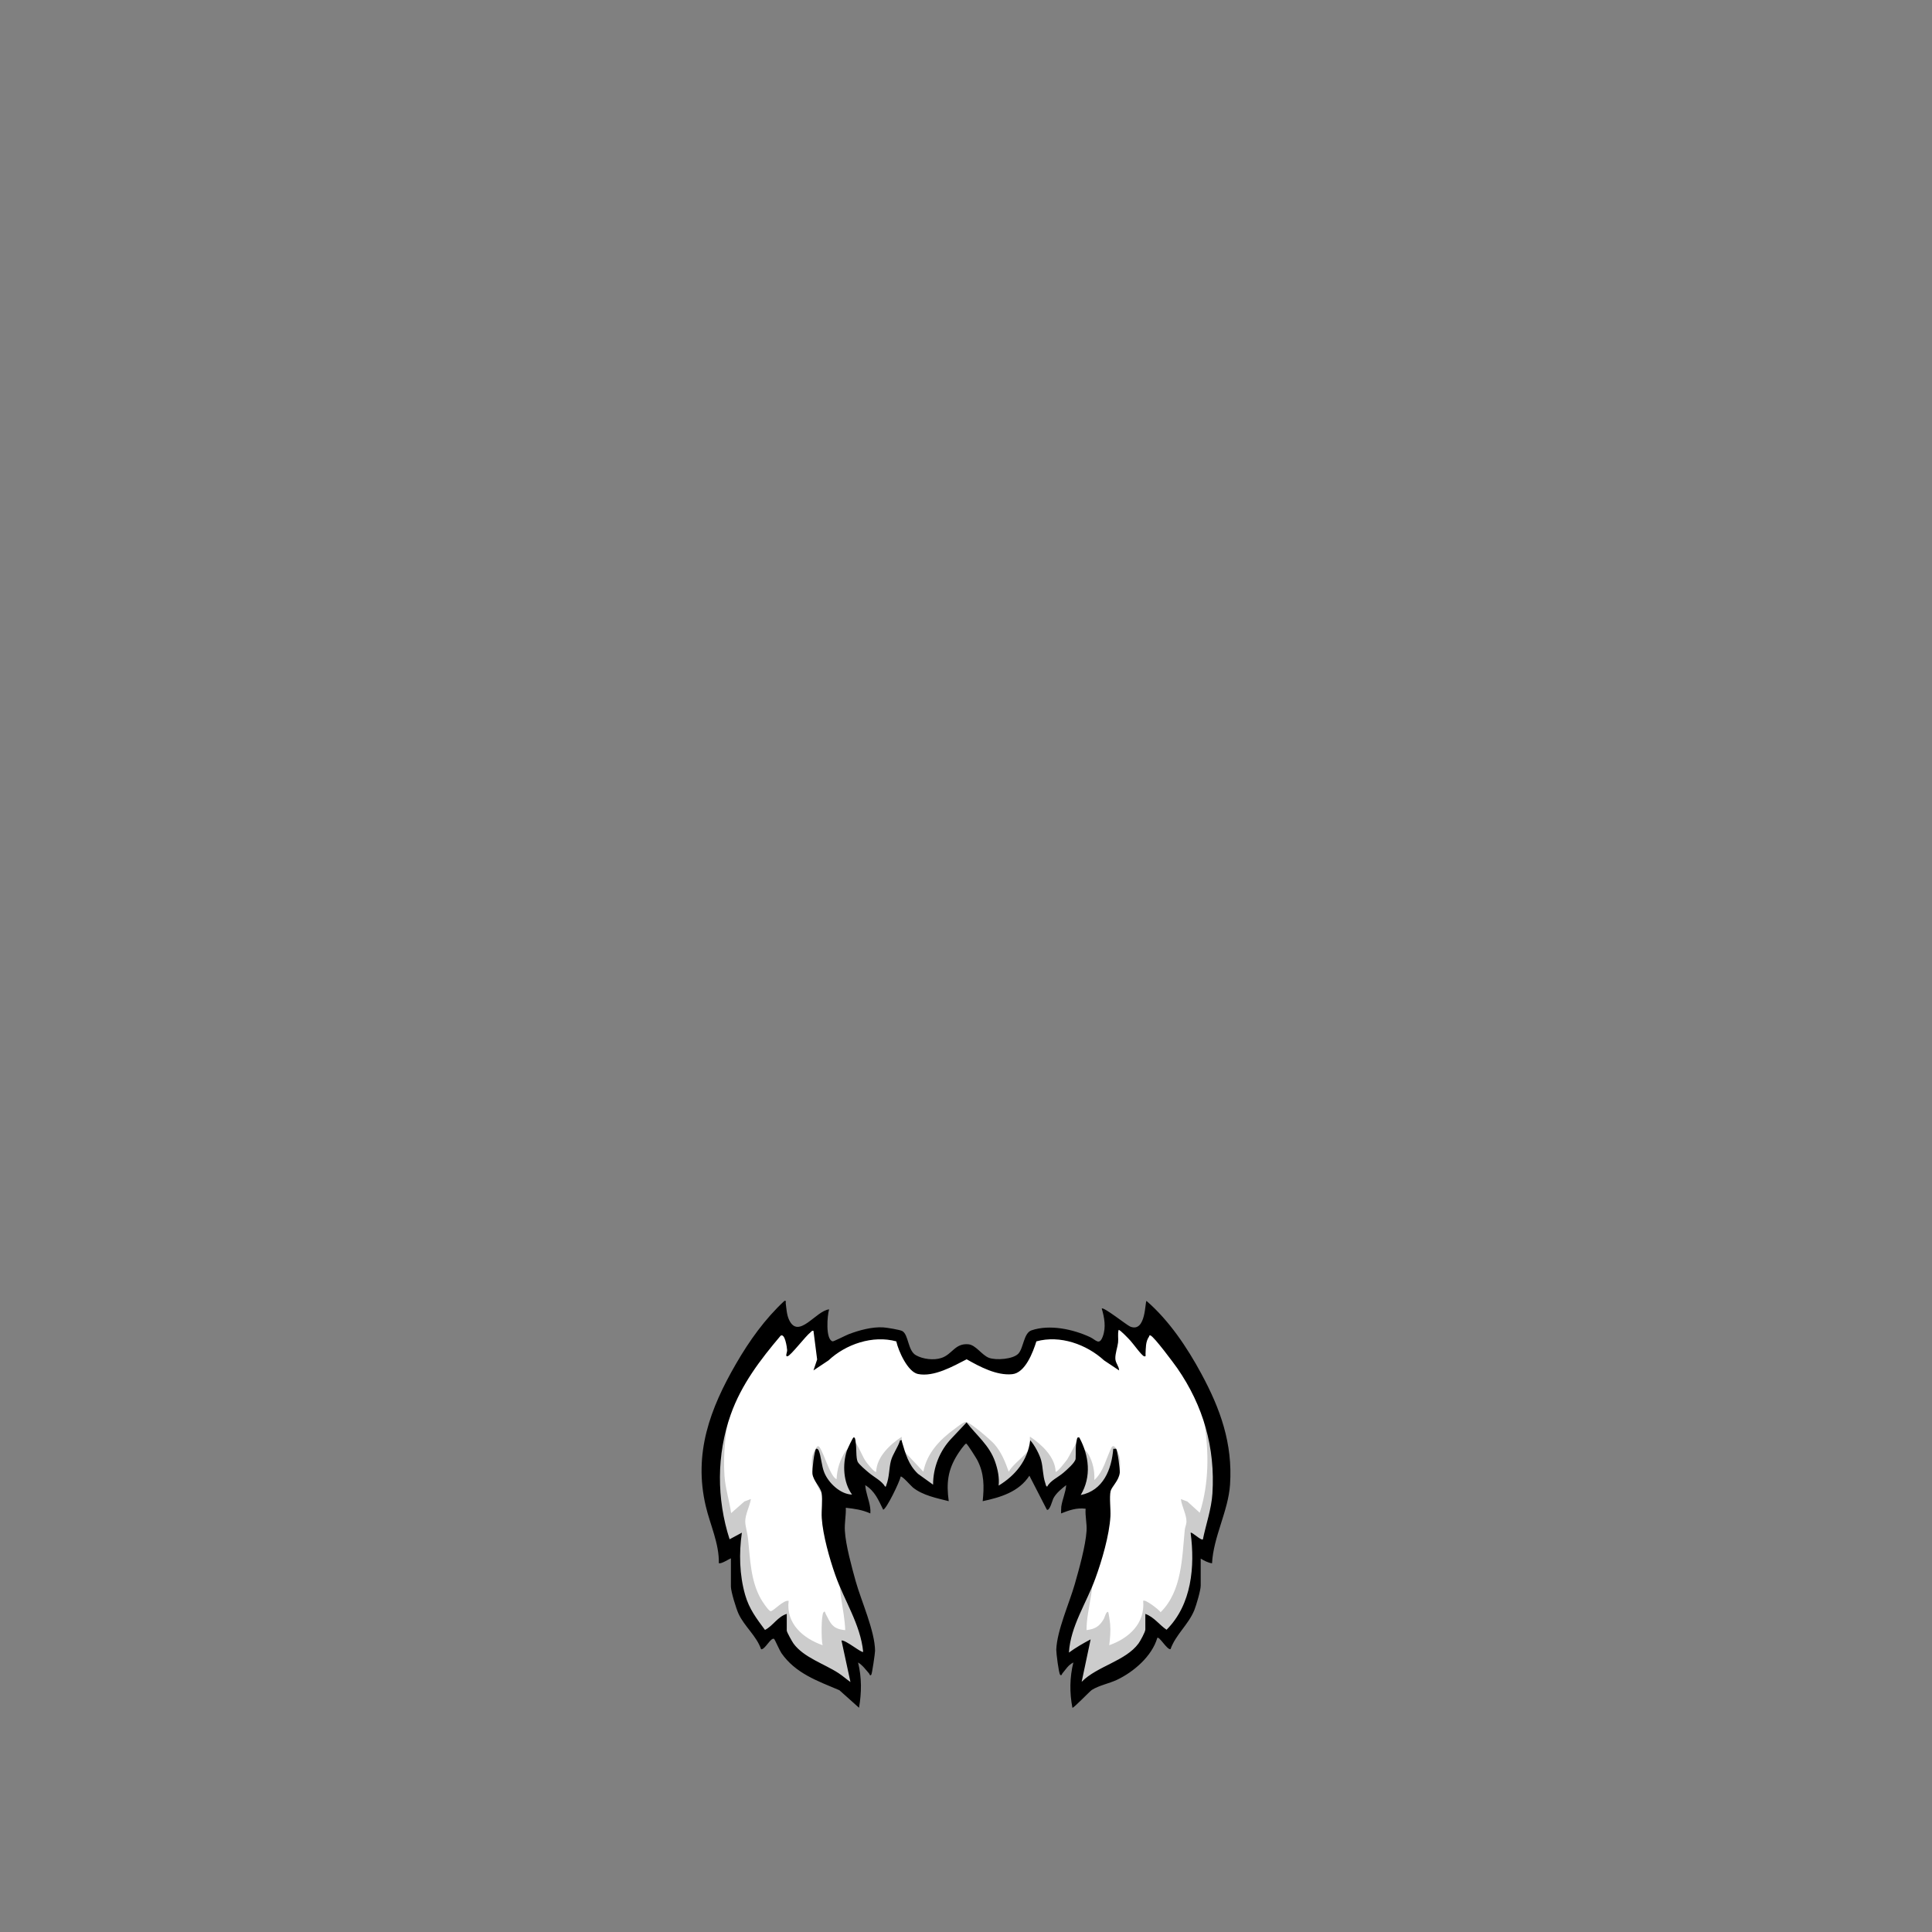 <svg xmlns="http://www.w3.org/2000/svg" id="stache" version="1.1" viewBox="0 0 2048 2048"><rect x="0" y="0" width="2048" height="2048" fill="#808080" stroke="none"/><path id="fill-stache1" fill="#fff" d="M1000 1584c-9.2-2.2-19.9-5.1-27.5-11-5.2-4-15.3-20.4-21.9-9.9-4.8 7.6-7.7 18.9-12.6 26.9l-3.6-6.9c-4.9-5.4-10.8-15.1-19-14.1s1.2 22.1 1.5 27.1c-4.5-1.2-22.4-4.4-24.3.2-1.7 14.9-2.5 29.1-.3 44 4.4 29.9 16.4 57.1 24.2 85.8 3 11.2 7.1 23.6 3.5 35-9.1-8.5-17.4-8.2-15.9 6.4 1 9.1 4.8 18.5 2.9 28.6-1.1 1.3-10-8.7-11.7-9.8-7.1-4.8-15.8-6.4-23.3-9.7-14-6.2-29.1-16.3-37.8-29.2-7.2-10.6-10.1-28.3-25.2-10.3-4.1-10-13.1-17.7-18.2-27.3-11.5-21.8-7.8-34.9-9.8-57.2-.8-9-5.8-6.9-13-5.4-2.5-20.9-11.3-40.4-15.5-61-13.9-67.3 29.9-135.7 67.5-187.5 2.4-3.3 5.6-6.6 8.5-9.5 1.6 7.8 3.2 16.8 10.5 21.4 11.4 7.1 24-8.6 33.5-13.4-1.7 6.2.2 27.7 7.2 29.8s13.5-4 20-6.6c16.2-6.3 32.2-10.8 49.5-6 10.1 2.8 8.2 18.2 15.2 24.8 8.2 7.6 29.3 8.4 39.2 4.2 6.4-2.8 13.6-13 19.8-13.3 7.2-.3 14.7 11.2 22.3 13.8 9.9 3.5 31.6 2.8 38.7-5.8 4.1-4.9 6.2-18.7 8.8-21.7 1.2-1.4 16.4-4.1 19.3-4.2 10.3-.6 26.7 4.6 36.5 8.5 8 3.2 18 13.2 23.8.8 3.2-6.8 3.5-17 2.2-24.3 10.4 4.7 22 21.1 34.5 13 7.2-4.7 8.1-13.4 10-21 2.2 3.2 6.4 6.6 8.5 9.5 35.2 48.8 75.9 112.6 69.8 175.9-2.3 24-16 48.3-17.9 72.6-2.2-.6-9.9-2.2-11.1-.4-3.5 4.9-1.3 23.6-2 30.8-2.2 23.4-14.4 40.1-27.8 58.2-2.6 1.8-3.8-4.4-6.7-5.3-2-.6-6.4-.6-8.3.3-2.2 1-10.4 17.5-13.6 21.4-5 6.2-12.8 12.3-19.5 16.5-17 10.8-36.7 12.1-49.9 28.6.4-5.7-.6-11.9 0-17.5.8-8.2 10-26.7-6.5-23.5-3 .6-3.9 3.9-6.5 5-3.8-10.3-.4-21 2.3-31.2 7.4-28.4 19.2-55.4 24.4-84.6 3-16.8 2.4-31.5 1.1-48.5-1.7-5.2-20.3-1.9-24.8-.7-.1-5.8 10.3-25.3 1.5-27-4.8-.9-6.5 1.5-9.9 4l-13 15c-2.8-1.3-9.6-20.9-12.1-24.9-6.4-10.3-15.9 4.9-20.9 8.9-8.1 6.4-18.6 9.6-28.5 12v-16.5c0-4.9-3.8-17.1-6.2-21.8-1.2-2.4-12-18.8-13.2-19.8-2.4-1.8-7.3-1.5-9.6.5-2 1.7-10.6 14.9-12.1 17.9-2.9 5.5-6.8 17.2-6.8 23.2v16.5Z" class="fill" data-original-prefix="fill"/><g id="shading"><path id="outline-shading-stache3" fill="#000" d="M1092 1523c12.1 8.1 26.6 21.5 27 37 1.2 1.7 11.5-11.8 12.4-13.1 2.3-3.5 9-18.1 11.3-18.8 5.2-1.6 3.6 3.1 4.8 5.8.7 1.4 4.7 5 6.3 7.7 4.6 7.9 6.8 18.2 6.2 27.3 9.9-8.8 12.6-23.4 18.5-35 3.7-4.5 8 8.8 8.4 11.6 2.8 19.9-7.8 32.3-17.9 46.9-3.1 4.5-5.6 13.7-11.5 15.5-1.9.6-1.3-.3-1.5-1.5-.4-2.9.7-7.4-.1-9.9-1.7-5.1-20.4-1.6-24.9-.6-1-1 7.5-23.5 3.1-26.6-5.2-3.6-14.4 5.8-17.6 9.6-1.5 1.8-5.6 9.3-7 9-2.3-.5-10.1-21.9-12.7-25.3-6.7-9.1-15.4 5.4-20.4 9.3-8 6.3-19.4 10.8-29.5 12 2.9-15-.9-30.8-8.6-43.9-1.5-2.5-9.1-13.8-10.9-14.1-1.7-.3-7.1-.3-8.5.5-1.1.7-12.1 17.5-13.2 19.8-5 10.8-7.1 26-4.8 37.7-9.5-1.2-20.9-5.1-28.5-11-5.3-4.1-14.5-19.7-21.3-10.3l-13.2 27.3c-2.1-1.3-2.1-4.7-3.5-6.9-2-3.1-11-12.9-14.2-13.8-17.2-5.1-1.4 24.8-3.3 26.8-5.6-.7-18.4-4-23.3-1-2.3 1.4-1.6 10.4-1.7 13-7.9-.6-9.4-9.9-12.6-14.9-1.9-3-5.9-6.2-8.2-9.8-7-10.5-12.6-27.9-9.8-40.4.4-1.7 4.1-10.3 6-9.9 4.5 1 12.1 32.3 19.5 35 .6-11.2 3.4-19.8 9.2-29.3 1.1-1.8 3.7-3.3 4.3-4.7 1.2-2.5 1.4-10.8 7-3.9 3.7 4.5 6.7 13.9 11.1 19.9 1 1.3 9 11.7 10.4 10.1.4-15.6 14.8-29.1 27-37l.5 13 22.5 24c3.7-19.7 17.5-34.1 33.1-45.4 2.5-1.8 9.5-7.6 12.2-7.4 4.3.4 26.5 19.4 30.2 23.8 7.4 8.7 11.2 18.3 15 29 4-7.7 17.9-17.2 21.4-23.7 1.5-2.7.7-12.8 1.1-13.3Z" class="outline" data-original-prefix="shading" opacity=".2"/><path id="outline-shading-stache2" fill="#000" d="M1279.9 1646.9c-1.9 1.2-9.8-1.2-11.4 1.1-.4.6-1.4 11.5-1.5 13.5-.8 14.1 0 23.1-4.9 37.1s-15.5 24.9-23 38c-2.8 1.9-5.1-6.1-6.7-6.5-10.8-2.9-11.4 5.8-15.5 12.3-10.2 16.2-23.9 26.9-41.4 34.6-7.3 3.1-15.1 4.4-22.1 8.9-4.6 3-7.3 8.4-12.3 10.2.4-5.7-.5-11.9 0-17.5.9-8.9 9.7-24.6-6.6-22.6-2.1.3-8.7 10.7-7.5-.5.3-2.8 2.5-4.8 3-8.1.6-3.8-.3-8.1 0-11.9 1.8-16.4 11.6-45.3 17.5-61.5 1.1-2.9 3.6-4.8 4.2-6.8 1.3-3.8.9-10.1 2.2-14.2 1.4-.2 1.3 1.7 1.7 2.7 7.9 21.4-4.2 50.1-3.8 72.3 9.5-1.3 13.7-4 18.4-12.1.5-.9 2.8-9 4.6-6.9.4.5 1.9 10.9 2 12.5.6 7.4 0 15.2-1 22.5 20.8-7.3 38.2-23 36-47 2.1-2.2 16.8 9.4 18.5 12 22.6-22.3 22.7-57.6 25.6-87.3.3-2.7 1.7-5.8 1.8-8.3.3-7.6-5.1-16.8-5.9-24.3l6.9 2.6 13.1 11.9c9.9-31.2 9.8-64.6 4.7-96.7-2.5-15.8-7.8-31.1-9.7-46.8l11.8 21.6c14.4 29.5 23 66.8 17.8 99.5-2.7 16.9-9.5 32.9-13.6 49.4-.7 2.7-2.5 15.8-3.2 16.3Z" class="outline" data-original-prefix="shading" opacity=".2"/><path id="outline-shading-stache1" fill="#000" d="M781 1461c-8 33.9-15.3 68.3-13 103.5.9 13.3 5.2 26.3 7 39.5l14.1-12.4 6.9-2.6c-1.2 7.6-6.3 16.8-6 24.4.2 5 2.5 12.5 3 18.1 2.2 21.2 2.7 43.7 13.2 62.8 1.4 2.6 8.2 13 10.5 13.6 2.7.7 13.7-12.3 19.3-10.9-3 24.1 15.3 39.7 36 47-1.5-5.2-1.6-32.3 1-35 1.7-1.8 1.7.7 2.1 1.4 5.3 10.3 7.2 16.5 20.9 17.6-.9-22-8.2-43.1-5.9-65.4.3-3.3 2.9-6.7 1.9-10.6 1.8-2.7 3.9 14.4 4.2 15.3 6.3 18 15.2 36.5 19.5 55.5 2 8.7 1 17.3 2.3 25.7.7 4.2 5 7.1 1.9 12.6-.8.6-5-4.9-6.4-5.1-16.2-2-7.4 13.7-6.6 22.6.5 5.6-.4 11.8 0 17.5-1.1 1.3-10-8.7-11.7-9.8-8.3-5.7-21.6-8.4-31.4-13.6-11.2-6.1-22.6-14.6-29.8-25.2-5.1-7.6-6.9-20.5-18.5-17.3-1.3.4-4.5 7.8-6.2 7-8-12.7-18.1-23.5-23.3-37.8-3.8-10.5-5.5-21.6-6-32.8-.2-3.4 2.5-18.9-1.8-20.4-3.6-1.2-10.3 2.1-11.2-.8-2.1-20.1-10.7-38.6-14.7-58.3-8.5-41.7 4.8-87.9 26-124 .8-1.3-.2-2.5 2.5-2Z" class="outline" data-original-prefix="shading" opacity=".2"/></g><path id="outline-stache" fill="#000" d="M775 1652c-.6-.6-10.3 6.3-13 5 .4-20.9-9.2-40.5-13.9-60.6-13.1-55.8 4.6-103.2 32.1-150.7 14.1-24.4 30.6-47.5 51.3-66.7 2.4-.4 1.2 1.1 1.4 2.5.8 5.9 1 12 3.5 17.5 10 21.5 28.6-9.7 42.5-11-2 6.2-4 31.9 3.7 33.9 1 .3 14.2-6.5 17.1-7.6 11-4.2 25-8 36.7-7.2 3.4.2 17.7 2.5 20.1 3.9 6.8 4 5.7 20.7 14.4 25.6 7.4 4.2 18.9 5.6 27 2.9 11.6-3.8 14.4-15.8 28.6-14.5 7.9.7 14.2 11.4 21.7 14.3 7.4 2.9 25.9 1.6 31.4-4.5s5.5-21.8 13.9-24.6c19.2-6.5 43.9-1.2 61.8 7.1 6.4 2.9 9.9 9.5 13.7-.6 3.6-9.7 1.7-20-1.1-29.6 2-2 26.7 17.8 30.3 19.2 16.9 6.6 15.4-27.3 17.2-27.2 23.9 20.7 43 49.2 58 77 20.2 37.3 33.4 74 30.5 117.6-1.9 28.2-17.6 55.1-19.1 83.5-4.4-.7-8.3-2.8-12-5v28.5c0 5.2-4.7 20.9-6.8 26.2-6.3 15.4-19.7 25.8-25.2 41.3-3.7.8-11.9-13.9-14-12-5.7 19.5-25 36.1-43 44.6-8.2 3.8-18.8 5.8-26.4 10.6-2.3 1.5-19.7 19.8-20.6 18.9-3.1-16.1-2.9-32.1 1-48-5.6 2.8-8 7.4-11.7 11.7-.4.5-.8 2.8-2.3 1.3s-4.2-23.5-4.1-26.5c.7-20.3 13.8-49.2 19.6-69.5 4.5-15.7 11.5-40.7 12.5-56.5.5-8-1.6-15.5-1-23.5-9.6-1.2-17.3 1.6-26 5 0-2.4 0-4.8.2-7.2 1.1-7.6 4.7-15.2 5.2-22.8-5 3.9-10.8 8.6-13.7 14.3-.8 1.5-3.9 13.7-6.8 11.7l-18.5-36c-11 17.1-30.6 23-49.5 27 1.6-15.6 1.7-29.4-5.8-43.7-1.1-2-10.6-17.3-11.7-17.3-1.5 0-8.1 9.7-9.3 11.7-10.3 16.4-11.8 30.2-9.2 49.3-12.7-3.2-27.6-6.1-38-14.5-1.8-1.4-11.6-12.8-13-11.5-.7 4.9-15.3 35-18.5 35-5.1-10.3-8.7-19.6-19-26 .5 8 4.1 15.8 5.2 23.8.3 2.1.4 4.2.2 6.2-8.5-3.8-16.8-5-26-6 .3 8.3-1.5 16.2-1 24.5.9 15.3 7.3 38.3 11.5 53.5 5.9 21 20.3 52.6 20.5 73.6 0 2.6-3.2 24.5-4 25.4-1.5 1.7-1.9-.8-2.3-1.3-3.7-4.2-6.9-8.8-11.7-11.7 3.9 16 3.8 31.8 1 48l-20.8-18.6c-23.1-9.8-46.5-17.8-61.5-39.4-1.9-2.8-7-14.4-7.6-14.9-3.5-2.4-9.6 11.4-13.9 10.9-4.8-14.1-17.7-24.2-23.9-37.6-2.5-5.4-8.1-23.5-8.1-28.9v-29.5Zm59 59v17.5c0 1.6 5.8 11.9 7.2 13.8 10.8 14.7 32.5 21.4 47.7 31.3 4.4 2.9 8.3 6.4 12.6 9.4l-9.5-44c4.4-.8 21.4 13.6 23 12-2.9-29.2-20.1-54.3-29.7-81.8-6-17.1-13-41.9-14.2-59.8-.6-8.4 1.1-18.8-.2-26.8-1.1-6.3-8.6-12.4-9.7-20.3-.5-3.6 2-25 3.9-26.4 1-.8 2.3.6 2.8 1.7 2.5 5.9 3 16.4 5.8 23.2 4.4 11.1 17.2 23.3 29.5 23.5-9.3-12.7-10.3-31.8-5.5-46.5.6-1.8 6.2-13.7 7-14 1.9-.9 2.1 3.5 2.3 4.7 1.1 6.1.2 16.6 2.1 20.9 1.2 2.8 9.2 9.5 12.1 11.9 5.6 4.7 13.5 8.5 17 14.5 1.3.2.9-.3 1.2-1.2 3.5-8.9 2.8-17.4 5-26 2-7.5 7.5-14.3 9.7-21.8 2.6-.3 1.6 0 2 1.5 3.9 12.9 6.7 24.2 17 34l16 11.5c0-18.2 7-35.9 19.5-49l16-17c10.9 14.2 24.2 24.2 30.3 41.8 2.8 8.1 4.6 16.8 3.7 25.2 17.9-10.9 30.7-26.6 33.5-48 4.4 4.7 9.8 14.8 11.5 21 2.2 8.1 1.6 15.9 4.5 24.5.4 1.1.6 3.6 2 3.5 3.2-6.2 11.5-9.8 17-14.5 3.4-2.9 12.9-11.1 13.1-15 .4-6.6-.5-12.5 1.2-19.8.4-1.8.4-3.3 2.7-2.7 10.4 19.1 13.1 41.6 1.5 61 23.8-4.8 32.7-26.9 34.5-49 .8.1 2.7-.2 3 0 1.4 1.1 4.3 22.2 3.9 25.4-1.1 8.8-8.6 14.5-9.7 19.3-1.5 6.8.2 19.1-.2 26.8-1.2 20.3-9 46.8-16 66-9.5 26.2-26.3 50.4-28 78.5 7.3-5.3 15-9.8 23-14l-9.5 45c16.5-16.7 46.6-22 60.3-40.7 1.8-2.5 7.2-12.2 7.2-14.8v-16.5c9.2 3.3 14.7 11.5 22.5 16.8 26.7-26.7 30.2-67 25.5-102.8 1.2-1.4 11.2 8.7 13 7 3.3-16.1 9-31.9 10.1-48.5 3.1-48.8-9.7-93.1-37.2-132.9-3.8-5.4-24.3-33-28.3-34.7-1.7-.7-1.3.7-1.7 1.2-3.8 5.5-3.3 12-3.7 18.3 0 1.3.7 3.1-1.5 2.5-2.6-.7-11.7-13.5-14.5-16.5-1.7-1.9-10.7-11.4-12.5-11.5-1.2 4.3-.1 9-.6 13.4-.6 5.1-3.1 11.8-2.9 17.1.1 4.6 3.9 8 4 12.5l-15.9-10.6c-18.7-17.1-46.7-27.1-71.8-20.2-3.6 11.5-11.8 33.5-25.7 34.8-16.5 1.6-34.3-7.9-48.2-15.8-14.4 7.4-34.8 19-51.6 15.6-10.9-2.2-20.8-24.5-23-34.6-24.9-6.8-53.5 2.9-71.9 20.2l-15.9 10.6 3.9-11.6-3.9-30.4c-1.7-.4-2 .7-3 1.5-5.5 4.2-21 24.8-24.5 25.5-2.8.6-.3-4.2-.4-6.5-.2-3-2.3-18.2-6.9-15.3-21.6 25.5-41.6 51.7-52.9 83.6-15.1 42.5-15 89.4-1.2 132.2l13-7c-3.1 21.8-2.6 44.7 3.5 66 4.3 15 12 24.9 21 37.1 8.7-4.4 13.4-14.2 23.4-17.1Z" class="outline" data-original-prefix="outline"/></svg>